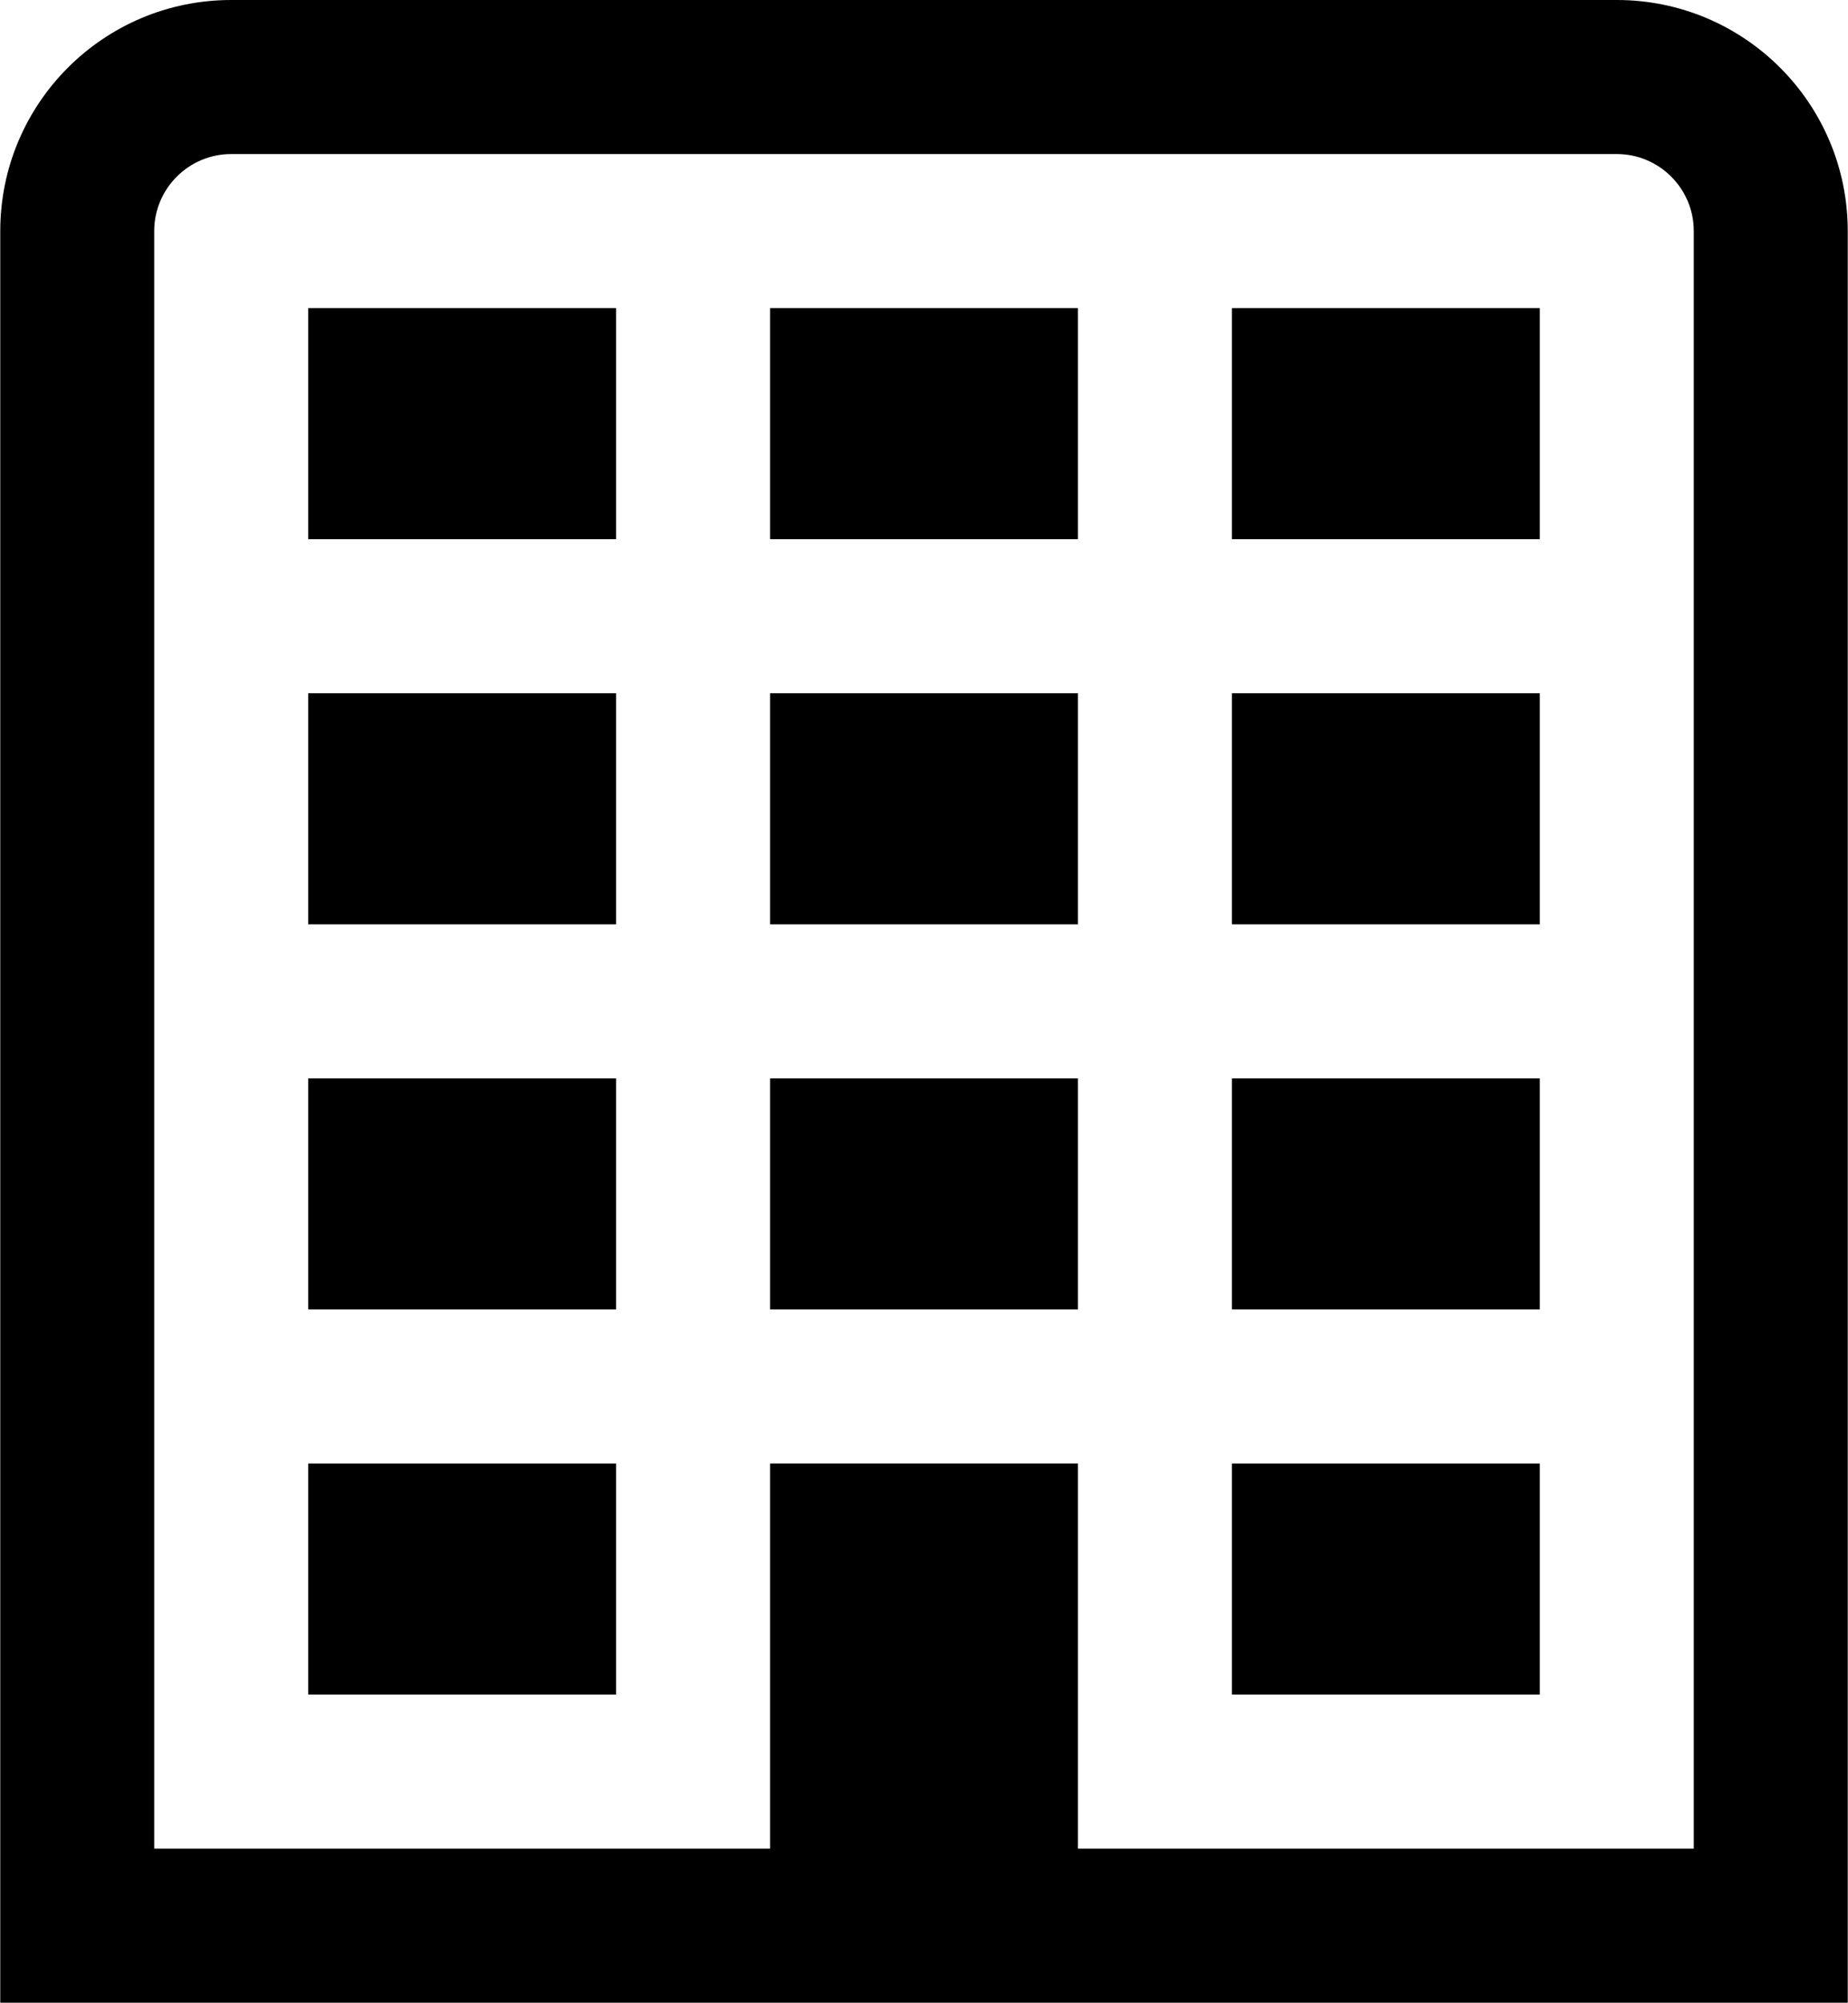<?xml version="1.0" ?>
<svg xmlns="http://www.w3.org/2000/svg" xmlns:ev="http://www.w3.org/2001/xml-events" xmlns:xlink="http://www.w3.org/1999/xlink" baseProfile="full" height="600px" style="enable-background:new 0 0 24 26;" version="1.1" viewBox="0 0 24 26" width="554px" x="0px" xml:space="preserve" y="0px">
	<defs/>
	<path d="M 21.0,0.0 L 3.0,0.0 C 1.343,0.0 0.0,1.343 0.0,3.0 L 0.0,26.0 L 10.0,26.0 L 14.0,26.0 L 24.0,26.0 L 24.0,3.0 C 24.0,1.343 22.657,0.0 21.0,0.0 M 22.0,24.0 L 14.0,24.0 L 14.0,19.0 L 10.0,19.0 L 10.0,24.0 L 2.0,24.0 L 2.0,3.0 C 2.0,2.448 2.449,2.0 3.0,2.0 L 21.0,2.0 C 21.551,2.0 22.0,2.448 22.0,3.0 L 22.0,24.0"/>
	<path d="M 10.0,9.0 L 14.0,9.0 L 14.0,12.0 L 10.0,12.0 L 10.0,9.0" height="3" width="4" x="10" y="9"/>
	<path d="M 10.0,14.0 L 14.0,14.0 L 14.0,17.0 L 10.0,17.0 L 10.0,14.0" height="3" width="4" x="10" y="14"/>
	<path d="M 16.0,9.0 L 20.0,9.0 L 20.0,12.0 L 16.0,12.0 L 16.0,9.0" height="3" width="4" x="16" y="9"/>
	<path d="M 4.0,9.0 L 8.0,9.0 L 8.0,12.0 L 4.0,12.0 L 4.0,9.0" height="3" width="4" x="4" y="9"/>
	<path d="M 10.0,4.0 L 14.0,4.0 L 14.0,7.0 L 10.0,7.0 L 10.0,4.0" height="3" width="4" x="10" y="4"/>
	<path d="M 16.0,4.0 L 20.0,4.0 L 20.0,7.0 L 16.0,7.0 L 16.0,4.0" height="3" width="4" x="16" y="4"/>
	<path d="M 4.0,4.0 L 8.0,4.0 L 8.0,7.0 L 4.0,7.0 L 4.0,4.0" height="3" width="4" x="4" y="4"/>
	<path d="M 16.0,14.0 L 20.0,14.0 L 20.0,17.0 L 16.0,17.0 L 16.0,14.0" height="3" width="4" x="16" y="14"/>
	<path d="M 4.0,14.0 L 8.0,14.0 L 8.0,17.0 L 4.0,17.0 L 4.0,14.0" height="3" width="4" x="4" y="14"/>
	<path d="M 16.0,19.0 L 20.0,19.0 L 20.0,22.0 L 16.0,22.0 L 16.0,19.0" height="3" width="4" x="16" y="19"/>
	<path d="M 4.0,19.0 L 8.0,19.0 L 8.0,22.0 L 4.0,22.0 L 4.0,19.0" height="3" width="4" x="4" y="19"/>
</svg>
